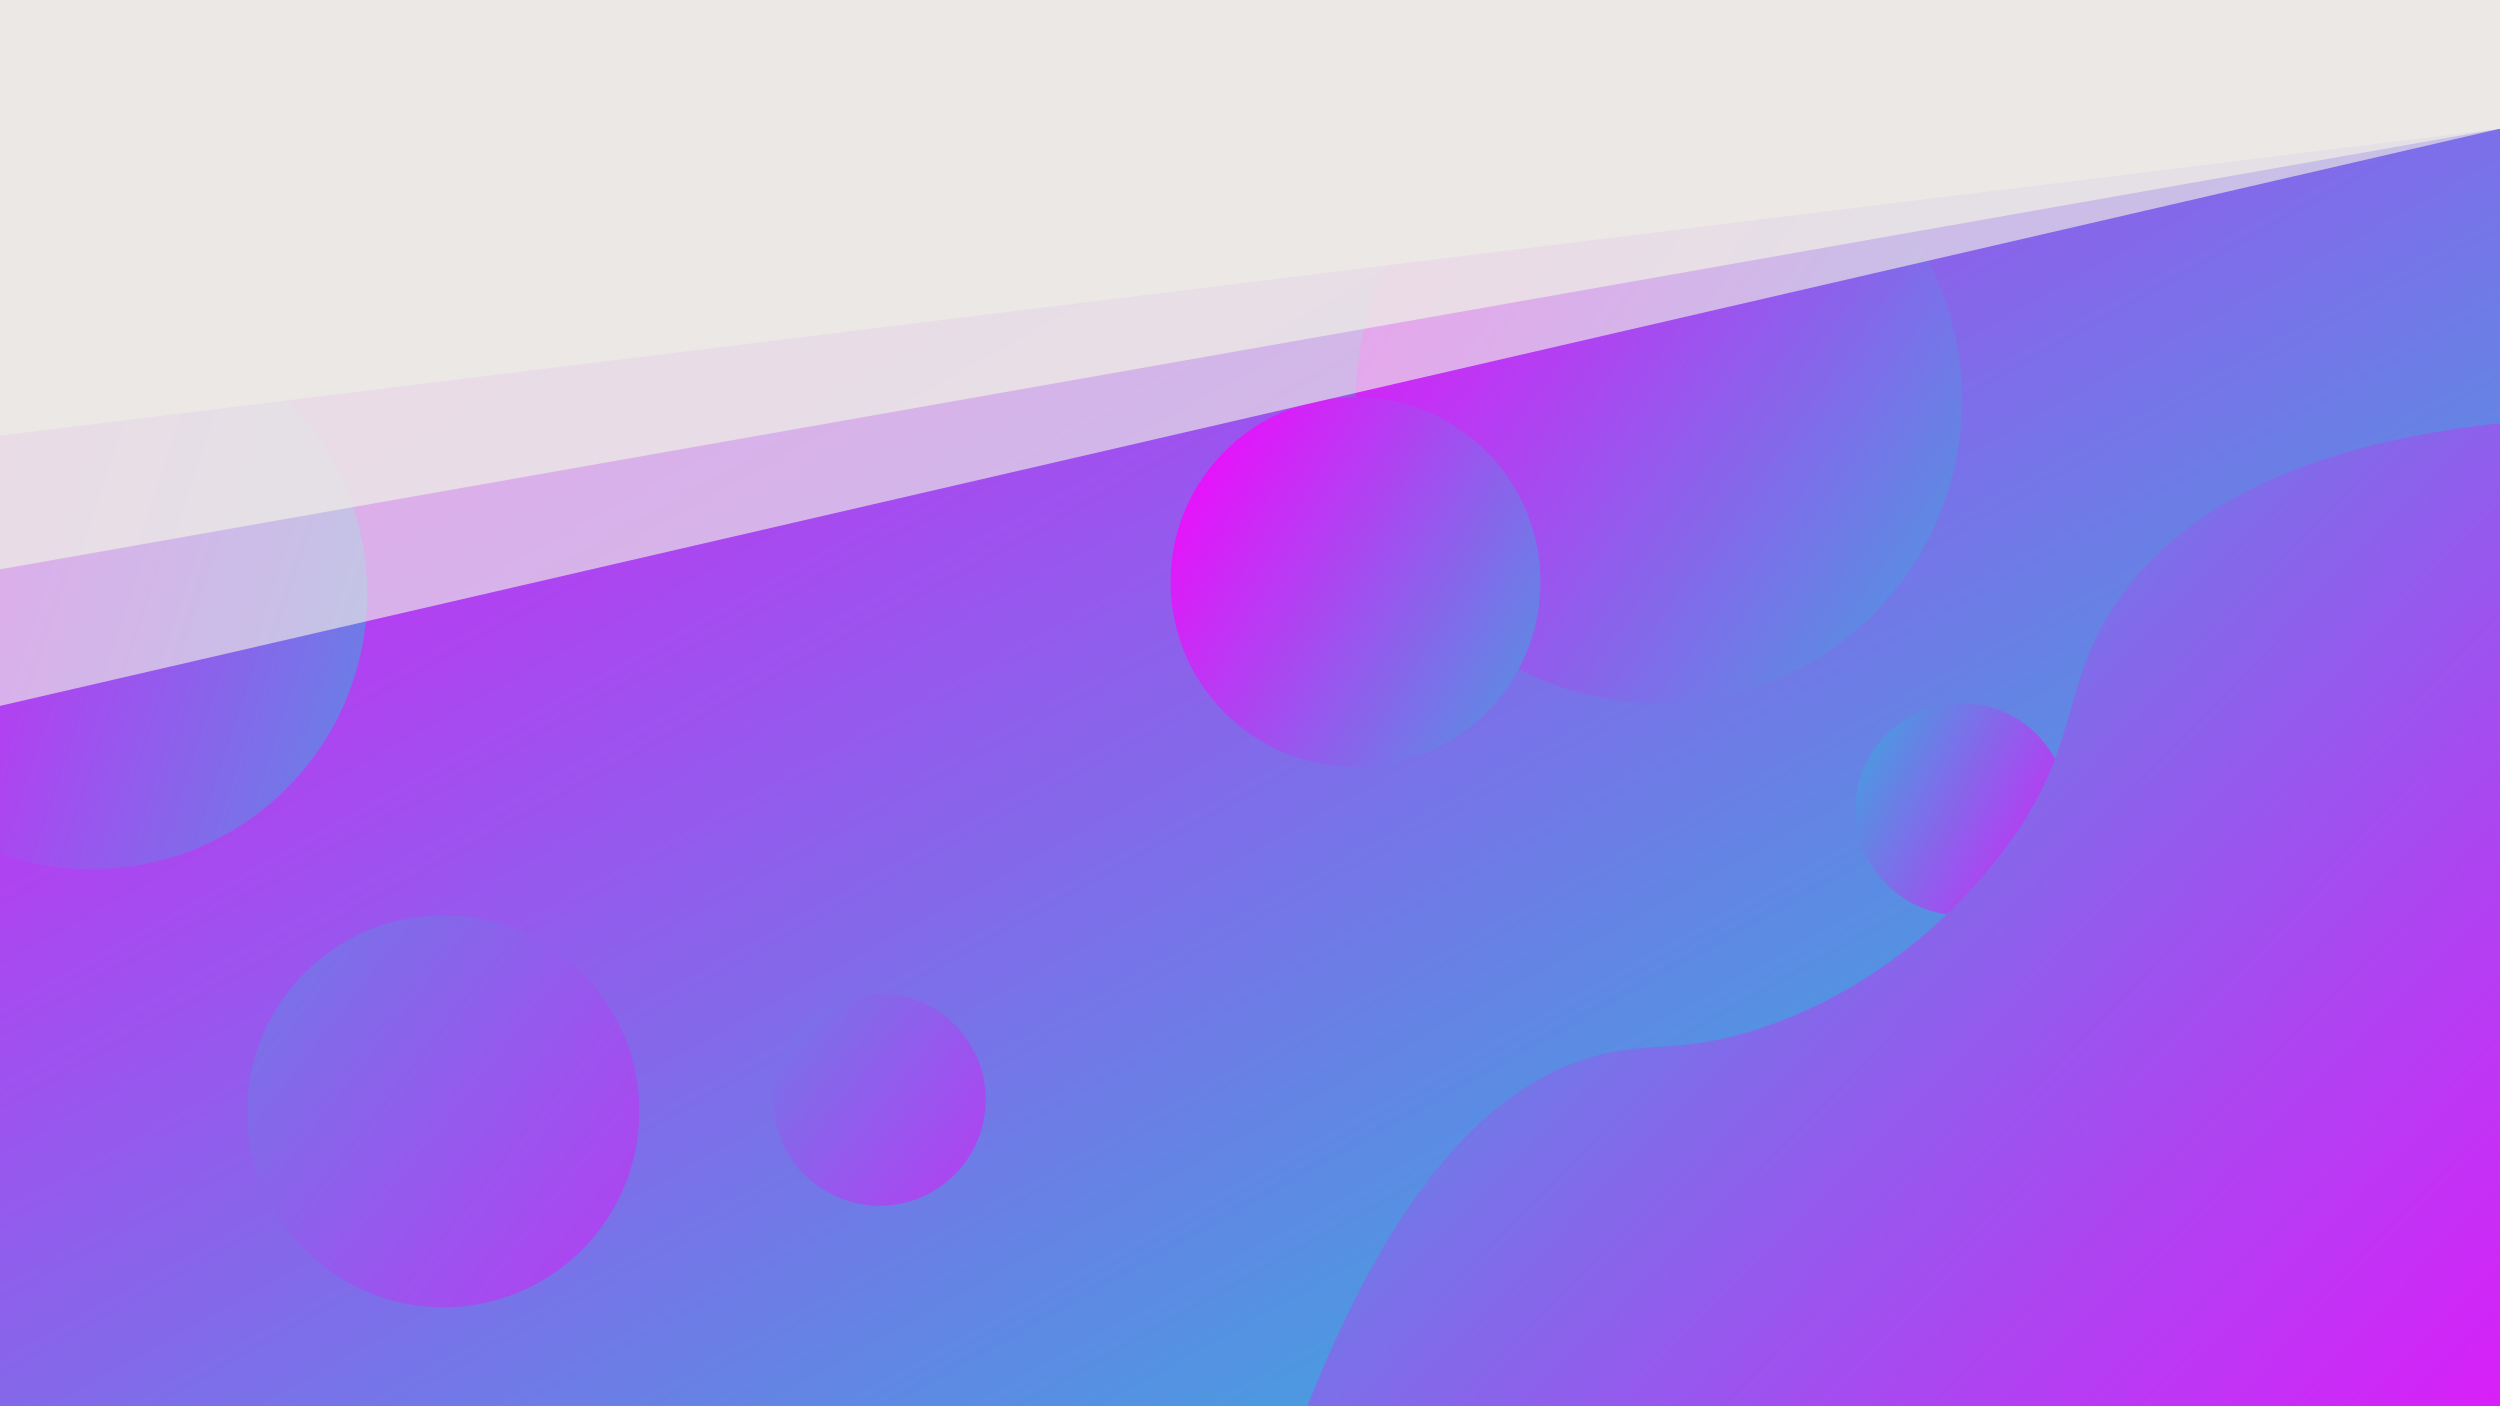 <svg xmlns="http://www.w3.org/2000/svg" xmlns:xlink="http://www.w3.org/1999/xlink" width="1920" height="1080" viewBox="0 0 1920 1080">
  <rect x="0" y="0" width="1920" height="1080" fill="#333333" stroke="none"/>
  <defs>
    <linearGradient id="linear-gradient" x1="-0.041" y1="-0.038" x2="1.108" y2="1.104" gradientUnits="objectBoundingBox">
      <stop offset="0" stop-color="#fc00ff"/>
      <stop offset="1" stop-color="#00dbd3"/>
    </linearGradient>
    <linearGradient id="linear-gradient-2" x1="1.09" y1="1.005" x2="-1.004" y2="-0.787" xlink:href="#linear-gradient"/>
    <linearGradient id="linear-gradient-3" x1="-0.131" y1="0.057" x2="1.533" y2="1.226" xlink:href="#linear-gradient"/>
    <linearGradient id="linear-gradient-4" x1="-0.078" y1="0.148" x2="1.58" y2="1.157" xlink:href="#linear-gradient"/>
    <linearGradient id="linear-gradient-5" x1="-0.682" y1="0.025" x2="2.108" y2="1.405" xlink:href="#linear-gradient"/>
    <linearGradient id="linear-gradient-6" x1="1.329" y1="0.95" x2="-0.54" y2="-0.064" xlink:href="#linear-gradient"/>
    <linearGradient id="linear-gradient-7" x1="1.285" y1="1.131" x2="-0.378" y2="-0.206" xlink:href="#linear-gradient"/>
    <linearGradient id="linear-gradient-8" x1="2.294" y1="1.9" x2="-2.021" y2="-1.467" xlink:href="#linear-gradient"/>
    <clipPath id="clip-Web_1920_1">
      <rect width="1920" height="1080"/>
    </clipPath>
  </defs>
  <g id="Web_1920_1" data-name="Web 1920 – 1" clip-path="url(#clip-Web_1920_1)">
    <rect width="1920" height="1080" fill="#fff"/>
    <rect id="Rectangle_9" data-name="Rectangle 9" width="1920" height="1080" fill="url(#linear-gradient)"/>
    <circle id="Ellipse_6" data-name="Ellipse 6" cx="118" cy="118" r="118" transform="translate(724 -89)" fill="url(#linear-gradient-2)"/>
    <circle id="Ellipse_8" data-name="Ellipse 8" cx="232.75" cy="232.75" r="232.75" transform="translate(1041.25 74.5)" fill="url(#linear-gradient-3)"/>
    <circle id="Ellipse_7" data-name="Ellipse 7" cx="142" cy="142" r="142" transform="translate(899 305)" fill="url(#linear-gradient-4)"/>
    <path id="Path_5" data-name="Path 5" d="M70.5,160.5A211.113,211.113,0,0,0,0,172.552v398.9A211.113,211.113,0,0,0,70.5,583.5C187.308,583.5,282,488.808,282,372S187.308,160.5,70.5,160.5Z" transform="translate(0 84)" fill="url(#linear-gradient-5)"/>
    <circle id="Ellipse_10" data-name="Ellipse 10" cx="81.5" cy="81.5" r="81.5" transform="translate(1425 540)" fill="url(#linear-gradient-6)"/>
    <path id="Path_6" data-name="Path 6" d="M1004,1080c77.387-196.933,162.284-256.146,229-271,38.063-8.474,62.127-.712,118-19,96.9-31.716,157.411-98.561,181-128,68.311-85.252,47.628-132.2,94-200,38.29-55.98,116.625-117.877,294-137v755Z" fill="url(#linear-gradient-7)"/>
    <circle id="Ellipse_9" data-name="Ellipse 9" cx="81.5" cy="81.5" r="81.5" transform="translate(594 763)" fill="url(#linear-gradient-8)"/>
    <circle id="Ellipse_11" data-name="Ellipse 11" cx="114.5" cy="114.5" r="114.5" transform="translate(386 190)" fill="url(#linear-gradient-8)"/>
    <circle id="Ellipse_12" data-name="Ellipse 12" cx="150.5" cy="150.5" r="150.5" transform="translate(190 703)" fill="url(#linear-gradient-8)"/>
    <rect id="Rectangle_14" data-name="Rectangle 14" width="2726" height="1001" transform="translate(-410.108 -623.627) rotate(-7)" fill="#ece9e6"/>
    <rect id="Rectangle_15" data-name="Rectangle 15" width="2726" height="1001" transform="translate(-408.475 -507.179) rotate(-10)" fill="#ece9e6" opacity="0.79"/>
    <rect id="Rectangle_16" data-name="Rectangle 16" width="2726" height="1001" transform="translate(-511.926 -367.029) rotate(-13)" fill="#ece9e6" opacity="0.67"/>
  </g>
</svg>

